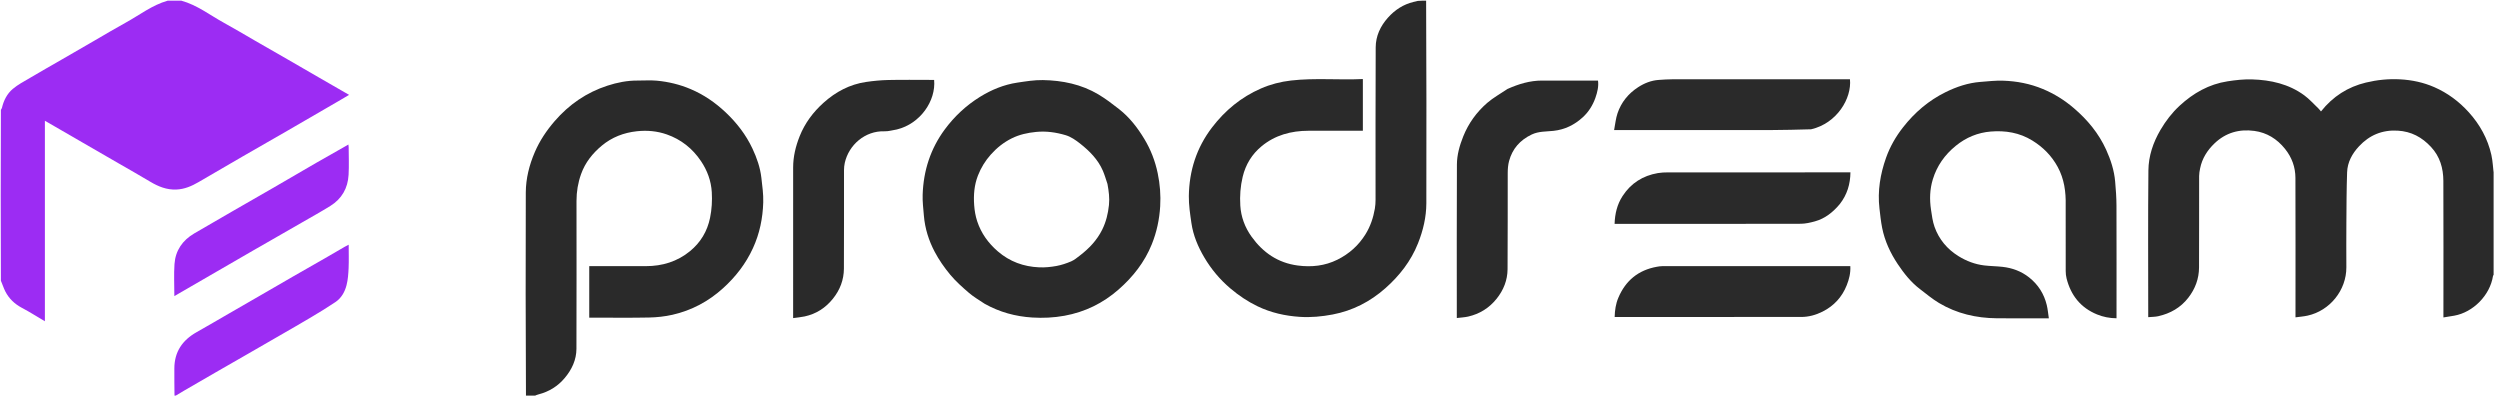 <svg xmlns="http://www.w3.org/2000/svg" width="158" height="25" viewBox="0 0 158 25" fill="none">
<g clip-path="url(#clip0_1292_21308)">
<path d="M11.458 0.042C12.463 0.319 13.262 0.953 14.14 1.434C14.815 1.805 15.476 2.202 16.144 2.586C16.818 2.973 17.493 3.359 18.166 3.747C18.846 4.139 19.523 4.533 20.203 4.925C20.81 5.276 21.419 5.625 22.063 5.996C21.826 6.136 21.613 6.263 21.398 6.388C20.324 7.011 19.251 7.635 18.176 8.256C17.231 8.801 16.283 9.341 15.338 9.886C14.405 10.425 13.475 10.968 12.544 11.511C12.11 11.764 11.658 11.959 11.144 11.979C10.539 12.004 10.011 11.792 9.502 11.488C8.829 11.085 8.146 10.7 7.467 10.308C6.729 9.881 5.991 9.455 5.253 9.029C4.645 8.677 4.037 8.325 3.429 7.973C3.241 7.865 3.053 7.757 2.837 7.633C2.837 11.867 2.837 16.068 2.837 20.304C2.334 20.008 1.869 19.713 1.384 19.456C0.927 19.213 0.572 18.878 0.338 18.423C0.228 18.209 0.159 17.974 0.057 17.743C0.042 14.148 0.042 10.557 0.057 6.943C0.09 6.882 0.116 6.849 0.124 6.811C0.233 6.346 0.448 5.924 0.805 5.622C1.135 5.343 1.529 5.139 1.904 4.918C2.561 4.529 3.225 4.153 3.886 3.772C4.571 3.377 5.255 2.981 5.939 2.585C6.606 2.2 7.266 1.803 7.941 1.433C8.819 0.952 9.617 0.319 10.601 0.042C10.881 0.042 11.16 0.042 11.458 0.042Z" fill="#9C2CF3"/>
<path d="M157.638 17.307C157.61 17.362 157.564 17.401 157.557 17.446C157.366 18.666 156.3 19.738 155.111 19.95C154.892 19.989 154.672 20.022 154.424 20.062C154.424 19.948 154.424 19.874 154.424 19.8C154.424 17.011 154.432 14.222 154.42 11.432C154.416 10.635 154.21 9.9 153.641 9.288C153.066 8.669 152.394 8.307 151.536 8.257C150.551 8.2 149.743 8.544 149.087 9.249C148.66 9.706 148.358 10.252 148.337 10.891C148.301 11.958 148.298 13.027 148.291 14.095C148.284 15.027 148.286 15.959 148.29 16.891C148.296 18.343 147.245 19.638 145.841 19.947C145.598 20.001 145.347 20.019 145.075 20.056C145.075 19.945 145.075 19.871 145.075 19.796C145.075 16.944 145.082 14.092 145.071 11.241C145.068 10.562 144.847 9.949 144.412 9.407C143.907 8.777 143.264 8.382 142.479 8.274C141.53 8.144 140.667 8.381 139.956 9.063C139.499 9.501 139.174 10.013 139.048 10.639C139.015 10.799 138.985 10.963 138.985 11.124C138.98 13.051 138.989 14.978 138.979 16.905C138.975 17.614 138.739 18.253 138.3 18.818C137.813 19.445 137.166 19.812 136.403 19.984C136.206 20.028 135.997 20.024 135.768 20.045C135.768 19.957 135.768 19.89 135.768 19.823C135.768 16.804 135.75 13.785 135.779 10.767C135.788 9.861 136.077 9.005 136.541 8.212C136.876 7.641 137.273 7.124 137.756 6.678C138.617 5.883 139.608 5.321 140.779 5.14C141.292 5.06 141.816 5.002 142.333 5.018C143.513 5.054 144.645 5.307 145.62 6.017C145.948 6.256 146.223 6.569 146.52 6.851C146.579 6.907 146.627 6.975 146.685 7.043C147.444 6.091 148.384 5.493 149.527 5.218C150.237 5.047 150.96 4.974 151.687 5.014C152.433 5.054 153.159 5.207 153.85 5.509C154.694 5.879 155.415 6.418 156.029 7.097C156.728 7.871 157.224 8.766 157.454 9.787C157.549 10.21 157.557 10.653 157.621 11.095C157.638 13.05 157.638 14.999 157.623 16.973C157.617 17.078 157.628 17.157 157.638 17.237C157.638 17.256 157.638 17.274 157.638 17.307Z" fill="#2A2A2A"/>
<path d="M90.131 0.042C90.15 4.312 90.157 8.583 90.145 12.853C90.142 13.726 89.941 14.567 89.616 15.383C89.168 16.507 88.445 17.43 87.553 18.218C86.597 19.062 85.495 19.634 84.224 19.876C83.536 20.007 82.847 20.07 82.156 20.026C81.228 19.966 80.327 19.766 79.479 19.358C78.853 19.057 78.286 18.675 77.757 18.226C77.098 17.667 76.552 17.014 76.116 16.277C75.716 15.603 75.41 14.879 75.297 14.096C75.215 13.529 75.127 12.954 75.135 12.384C75.158 10.793 75.62 9.34 76.597 8.06C77.424 6.977 78.44 6.139 79.689 5.594C80.297 5.328 80.934 5.164 81.597 5.088C83.104 4.916 84.614 5.066 86.133 4.995C86.133 6.096 86.133 7.17 86.133 8.264C86.062 8.264 85.995 8.264 85.927 8.264C84.849 8.264 83.771 8.262 82.693 8.264C81.597 8.266 80.579 8.54 79.727 9.247C79.126 9.746 78.726 10.389 78.538 11.171C78.393 11.774 78.35 12.379 78.387 12.988C78.43 13.709 78.68 14.375 79.1 14.96C79.82 15.963 80.766 16.616 82.018 16.78C82.891 16.895 83.733 16.804 84.524 16.412C85.263 16.045 85.861 15.513 86.299 14.806C86.609 14.306 86.791 13.761 86.891 13.186C86.922 13.004 86.934 12.817 86.935 12.633C86.937 9.42 86.927 6.206 86.944 2.993C86.947 2.283 87.237 1.655 87.714 1.121C88.156 0.625 88.687 0.279 89.336 0.121C89.421 0.1 89.509 0.089 89.601 0.058C89.775 0.042 89.944 0.042 90.131 0.042Z" fill="#2A2A2A"/>
<path d="M33.241 25.042C33.222 20.751 33.212 16.459 33.23 12.168C33.234 11.286 33.448 10.43 33.801 9.611C34.113 8.888 34.541 8.25 35.054 7.656C35.965 6.603 37.069 5.843 38.391 5.414C39.005 5.214 39.638 5.088 40.291 5.091C40.694 5.094 41.101 5.062 41.502 5.098C42.243 5.166 42.964 5.34 43.653 5.633C44.48 5.984 45.204 6.482 45.859 7.099C46.564 7.764 47.144 8.515 47.555 9.39C47.831 9.977 48.045 10.588 48.119 11.236C48.177 11.753 48.253 12.274 48.237 12.791C48.207 13.791 48.011 14.759 47.587 15.682C47.136 16.668 46.489 17.499 45.694 18.218C44.778 19.049 43.71 19.619 42.503 19.893C42.021 20.002 41.518 20.057 41.024 20.067C39.835 20.092 38.645 20.075 37.456 20.075C37.388 20.075 37.319 20.075 37.24 20.075C37.24 18.989 37.24 17.915 37.24 16.82C37.316 16.82 37.39 16.82 37.464 16.82C38.584 16.82 39.703 16.82 40.823 16.82C41.86 16.82 42.809 16.53 43.61 15.872C44.272 15.329 44.7 14.626 44.876 13.765C44.986 13.226 45.017 12.687 44.985 12.147C44.943 11.434 44.703 10.778 44.303 10.183C43.767 9.384 43.043 8.811 42.142 8.496C41.537 8.284 40.904 8.225 40.25 8.295C39.415 8.385 38.67 8.676 38.036 9.203C37.456 9.686 36.985 10.269 36.725 11C36.528 11.551 36.435 12.114 36.435 12.697C36.436 15.813 36.442 18.928 36.431 22.044C36.428 22.744 36.141 23.353 35.692 23.888C35.251 24.413 34.699 24.754 34.037 24.924C33.948 24.946 33.862 24.981 33.769 25.026C33.597 25.042 33.429 25.042 33.241 25.042Z" fill="#2A2A2A"/>
<path d="M11.029 25.042C11.019 24.458 11.018 23.874 11.019 23.29C11.019 22.241 11.525 21.503 12.419 20.997C13.108 20.608 13.79 20.208 14.474 19.813C15.142 19.428 15.809 19.044 16.476 18.658C17.161 18.262 17.844 17.864 18.529 17.47C19.203 17.083 19.879 16.7 20.553 16.313C20.961 16.079 21.366 15.839 21.773 15.604C21.848 15.56 21.927 15.523 22.037 15.465C22.037 15.979 22.053 16.462 22.032 16.944C22.016 17.305 21.991 17.673 21.902 18.02C21.794 18.446 21.576 18.837 21.2 19.09C20.709 19.421 20.203 19.729 19.694 20.032C19.021 20.434 18.34 20.823 17.661 21.215C16.994 21.601 16.327 21.985 15.659 22.369C14.985 22.756 14.31 23.142 13.637 23.53C12.958 23.922 12.28 24.315 11.602 24.708C11.425 24.81 11.248 24.912 11.066 25.028C11.06 25.042 11.039 25.042 11.029 25.042Z" fill="#9C2CF3"/>
<path d="M62.231 19.199C61.888 18.97 61.538 18.768 61.237 18.509C60.822 18.152 60.406 17.783 60.057 17.364C59.683 16.914 59.341 16.424 59.069 15.907C58.698 15.203 58.457 14.44 58.39 13.637C58.353 13.192 58.297 12.745 58.312 12.3C58.361 10.79 58.807 9.401 59.71 8.18C60.32 7.356 61.063 6.661 61.937 6.12C62.664 5.671 63.449 5.347 64.3 5.221C64.832 5.142 65.372 5.052 65.907 5.061C67.146 5.082 68.346 5.327 69.425 5.971C69.882 6.244 70.31 6.571 70.729 6.9C71.387 7.416 71.892 8.07 72.321 8.781C72.728 9.454 73.006 10.177 73.167 10.949C73.312 11.64 73.366 12.338 73.324 13.037C73.275 13.863 73.105 14.666 72.792 15.441C72.334 16.576 71.597 17.507 70.691 18.3C69.71 19.16 68.57 19.72 67.272 19.956C66.595 20.079 65.915 20.109 65.237 20.067C64.182 20 63.174 19.73 62.231 19.199ZM69.992 11.626C69.896 11.347 69.818 11.061 69.701 10.791C69.394 10.081 68.861 9.548 68.268 9.078C67.992 8.86 67.681 8.642 67.351 8.544C66.748 8.365 66.124 8.273 65.479 8.338C64.939 8.392 64.425 8.503 63.941 8.744C63.432 8.997 62.996 9.345 62.617 9.771C62.266 10.165 61.999 10.602 61.806 11.094C61.569 11.702 61.522 12.332 61.568 12.969C61.592 13.31 61.651 13.658 61.758 13.982C62.006 14.738 62.455 15.362 63.062 15.886C63.818 16.538 64.697 16.854 65.677 16.896C66.037 16.912 66.406 16.875 66.761 16.811C67.081 16.753 67.396 16.646 67.695 16.52C67.897 16.434 68.073 16.284 68.249 16.149C68.833 15.701 69.331 15.18 69.661 14.511C69.904 14.019 70.029 13.505 70.086 12.958C70.132 12.513 70.078 12.09 69.992 11.626Z" fill="#2A2A2A"/>
<path d="M130.551 12.98C130.571 12.118 130.456 11.304 130.048 10.553C129.667 9.851 129.126 9.303 128.445 8.883C127.633 8.381 126.742 8.238 125.818 8.313C124.994 8.38 124.252 8.688 123.603 9.217C122.908 9.784 122.414 10.479 122.153 11.337C121.962 11.964 121.943 12.604 122.039 13.247C122.094 13.613 122.14 13.989 122.262 14.335C122.544 15.129 123.063 15.748 123.782 16.192C124.281 16.501 124.821 16.705 125.403 16.775C125.784 16.82 126.17 16.822 126.551 16.864C127.172 16.933 127.742 17.14 128.239 17.532C128.813 17.987 129.184 18.571 129.355 19.278C129.42 19.545 129.442 19.823 129.487 20.117C129.381 20.117 129.313 20.117 129.245 20.117C128.229 20.117 127.214 20.124 126.198 20.115C124.901 20.104 123.668 19.819 122.548 19.151C122.12 18.895 121.733 18.569 121.335 18.265C120.767 17.832 120.328 17.275 119.937 16.691C119.471 15.994 119.118 15.233 118.952 14.404C118.871 13.998 118.83 13.585 118.782 13.173C118.654 12.069 118.833 11.001 119.201 9.964C119.449 9.267 119.816 8.629 120.273 8.046C121.006 7.109 121.894 6.349 122.962 5.824C123.653 5.484 124.384 5.237 125.161 5.177C125.634 5.14 126.109 5.085 126.581 5.099C127.451 5.125 128.3 5.288 129.111 5.626C129.829 5.926 130.477 6.329 131.068 6.836C131.93 7.574 132.638 8.426 133.109 9.463C133.401 10.106 133.617 10.771 133.678 11.477C133.721 11.976 133.759 12.479 133.761 12.98C133.769 15.275 133.764 17.571 133.764 19.866C133.764 19.942 133.764 20.017 133.764 20.115C133.331 20.11 132.926 20.033 132.535 19.873C131.497 19.449 130.879 18.669 130.608 17.599C130.57 17.448 130.553 17.288 130.553 17.133C130.549 15.755 130.551 14.378 130.551 12.98Z" fill="#2A2A2A"/>
<path d="M56.682 8.182C56.41 8.224 56.155 8.307 55.903 8.298C54.673 8.257 53.646 9.155 53.39 10.293C53.356 10.445 53.342 10.605 53.341 10.761C53.338 12.833 53.347 14.905 53.335 16.977C53.331 17.686 53.089 18.322 52.639 18.881C52.17 19.464 51.579 19.842 50.851 19.999C50.62 20.048 50.384 20.067 50.126 20.104C50.126 19.986 50.126 19.912 50.126 19.837C50.126 16.75 50.123 13.663 50.127 10.576C50.128 9.898 50.285 9.25 50.534 8.62C50.865 7.785 51.389 7.086 52.048 6.494C52.816 5.805 53.703 5.33 54.735 5.18C55.201 5.112 55.673 5.066 56.144 5.056C57.04 5.036 57.938 5.05 58.834 5.05C58.902 5.05 58.97 5.05 59.037 5.05C59.16 6.371 58.163 7.821 56.682 8.182Z" fill="#2A2A2A"/>
<path d="M95.274 5.622C95.979 5.307 96.693 5.091 97.46 5.092C98.631 5.092 99.802 5.092 100.993 5.092C101.045 5.45 100.956 5.826 100.828 6.189C100.662 6.654 100.401 7.072 100.038 7.406C99.514 7.887 98.903 8.192 98.179 8.27C97.718 8.32 97.248 8.29 96.802 8.502C96.069 8.852 95.585 9.397 95.374 10.173C95.307 10.419 95.289 10.685 95.288 10.942C95.281 12.966 95.295 14.989 95.278 17.013C95.273 17.706 95.027 18.329 94.588 18.878C94.115 19.469 93.513 19.841 92.783 20.008C92.559 20.058 92.326 20.067 92.07 20.099C92.07 19.997 92.07 19.93 92.07 19.863C92.07 16.706 92.062 13.549 92.077 10.392C92.08 9.783 92.248 9.193 92.476 8.623C92.81 7.79 93.324 7.082 93.994 6.501C94.379 6.168 94.837 5.919 95.274 5.622Z" fill="#2A2A2A"/>
<path d="M116.277 12.895C115.845 13.41 115.345 13.814 114.699 13.991C114.407 14.071 114.101 14.141 113.801 14.142C109.935 14.152 106.07 14.149 102.205 14.149C102.157 14.149 102.11 14.149 102.042 14.149C102.063 13.507 102.203 12.919 102.547 12.39C103.075 11.577 103.828 11.102 104.778 10.939C104.987 10.903 105.202 10.895 105.414 10.895C109.175 10.893 112.936 10.893 116.698 10.893C116.773 10.893 116.848 10.893 116.948 10.893C116.939 11.639 116.739 12.302 116.277 12.895Z" fill="#2A2A2A"/>
<path d="M114.463 8.171C113.602 8.193 112.757 8.219 111.912 8.22C108.707 8.225 105.501 8.222 102.296 8.222C102.22 8.222 102.145 8.222 102.011 8.222C102.083 7.855 102.114 7.496 102.226 7.163C102.461 6.464 102.911 5.913 103.529 5.512C103.923 5.257 104.356 5.084 104.831 5.051C105.126 5.031 105.422 5.01 105.718 5.01C109.375 5.008 113.033 5.008 116.69 5.008C116.766 5.008 116.842 5.008 116.917 5.008C117.041 6.209 116.099 7.794 114.463 8.171Z" fill="#2A2A2A"/>
<path d="M116.443 16.82C116.616 16.82 116.768 16.82 116.94 16.82C116.965 17.25 116.865 17.648 116.712 18.031C116.415 18.78 115.897 19.338 115.18 19.697C114.76 19.907 114.308 20.032 113.834 20.032C109.988 20.034 106.141 20.033 102.295 20.033C102.219 20.033 102.144 20.033 102.046 20.033C102.058 19.607 102.116 19.203 102.278 18.82C102.736 17.734 103.54 17.072 104.706 16.861C104.819 16.841 104.935 16.821 105.05 16.821C108.841 16.819 112.632 16.82 116.443 16.82Z" fill="#2A2A2A"/>
<path d="M16.185 15.724C14.463 16.723 12.753 17.711 11.019 18.713C11.019 18.008 10.982 17.345 11.028 16.687C11.088 15.833 11.535 15.188 12.272 14.755C13.065 14.288 13.864 13.83 14.661 13.37C15.512 12.879 16.366 12.393 17.216 11.901C18.148 11.362 19.077 10.816 20.01 10.278C20.619 9.927 21.231 9.583 21.842 9.236C21.895 9.206 21.947 9.175 22.019 9.134C22.026 9.196 22.036 9.246 22.036 9.297C22.038 9.881 22.063 10.466 22.031 11.049C21.985 11.893 21.6 12.568 20.875 13.017C20.296 13.376 19.7 13.707 19.109 14.047C18.163 14.592 17.216 15.134 16.27 15.677C16.246 15.691 16.221 15.701 16.185 15.724Z" fill="#9C2CF3"/>
</g>
<defs>
<clipPath id="clip0_1292_21308">
<rect width="157.596" height="25" fill="white"/>
</clipPath>
</defs>
</svg>